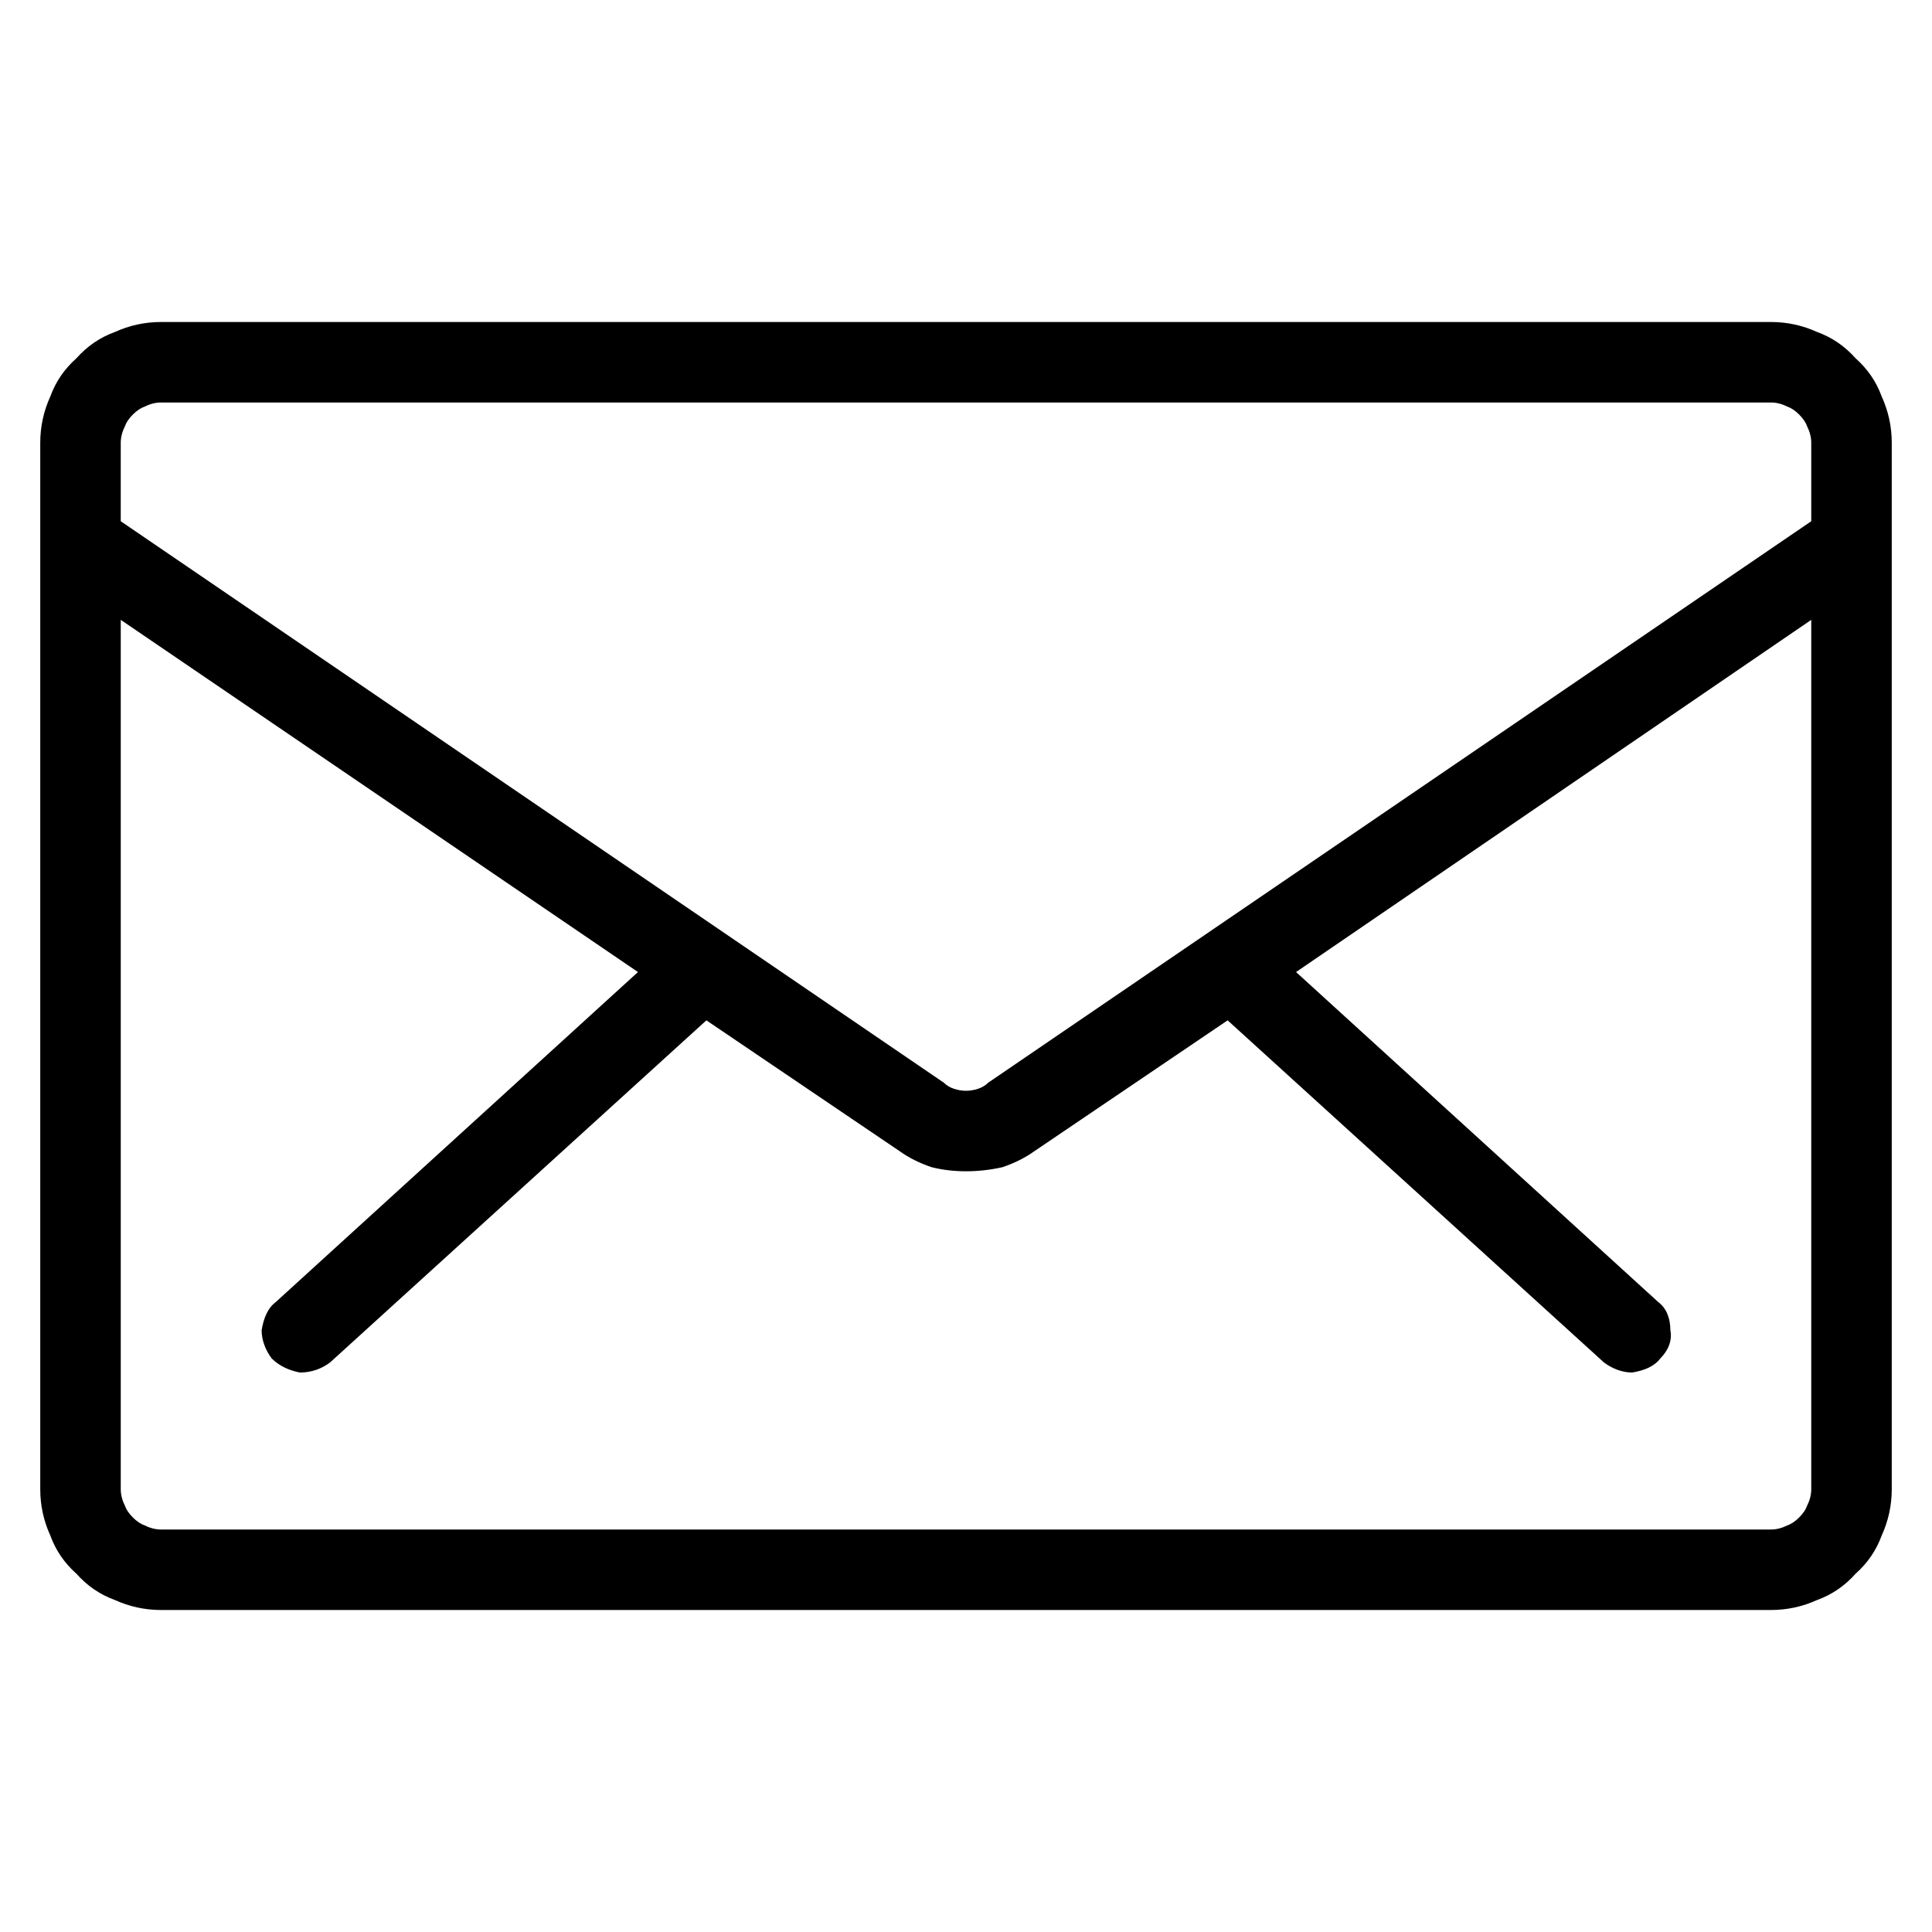 <svg version="1.2" xmlns="http://www.w3.org/2000/svg" viewBox="0 0 96 96" width="96" height="96"><style></style><path fill-rule="evenodd" d="m90.3 16.5q1.1 0.4 1.9 1.3q0.9 0.8 1.3 1.9q0.5 1.1 0.5 2.3v52q0 1.2-0.5 2.3q-0.4 1.1-1.3 1.9q-0.8 0.9-1.9 1.3q-1.1 0.5-2.3 0.5h-80q-1.2 0-2.3-0.5q-1.1-0.4-1.9-1.3q-0.9-0.8-1.3-1.9q-0.5-1.1-0.5-2.3v-52q0-1.2 0.5-2.3q0.4-1.1 1.3-1.9q0.8-0.9 1.9-1.3q1.1-0.5 2.3-0.5h80q1.2 0 2.3 0.5zm-83.1 3.7q-0.3 0.1-0.6 0.4q-0.3 0.3-0.4 0.6q-0.2 0.4-0.2 0.8v3.9l40.9 27.9q0.2 0.2 0.5 0.3q0.3 0.1 0.6 0.1q0.3 0 0.6-0.1q0.3-0.1 0.5-0.3l40.9-27.9v-3.9q0-0.4-0.2-0.8q-0.1-0.3-0.4-0.6q-0.3-0.3-0.6-0.4q-0.4-0.2-0.8-0.2h-80q-0.4 0-0.8 0.2zm81.6 55.6q0.3-0.1 0.6-0.4q0.3-0.3 0.4-0.6q0.2-0.4 0.2-0.8v-43.2l-25.6 17.5l18 16.4c0.4 0.3 0.6 0.8 0.6 1.4c0.1 0.5-0.1 1-0.5 1.4c-0.3 0.4-0.8 0.6-1.4 0.7c-0.5 0-1-0.2-1.4-0.5l-18.7-17l-9.6 6.5q-0.7 0.5-1.6 0.8q-0.9 0.2-1.8 0.2q-0.9 0-1.7-0.2q-0.9-0.3-1.6-0.8l-9.6-6.5l-18.7 17c-0.4 0.3-0.9 0.5-1.5 0.5c-0.5-0.1-1-0.3-1.4-0.7c-0.3-0.4-0.5-0.9-0.5-1.4c0.1-0.6 0.3-1.1 0.7-1.4l18-16.4l-25.7-17.5v43.2q0 0.4 0.2 0.8q0.1 0.3 0.4 0.6q0.3 0.3 0.6 0.4q0.4 0.2 0.8 0.2h80q0.4 0 0.8-0.2z"/></svg>
